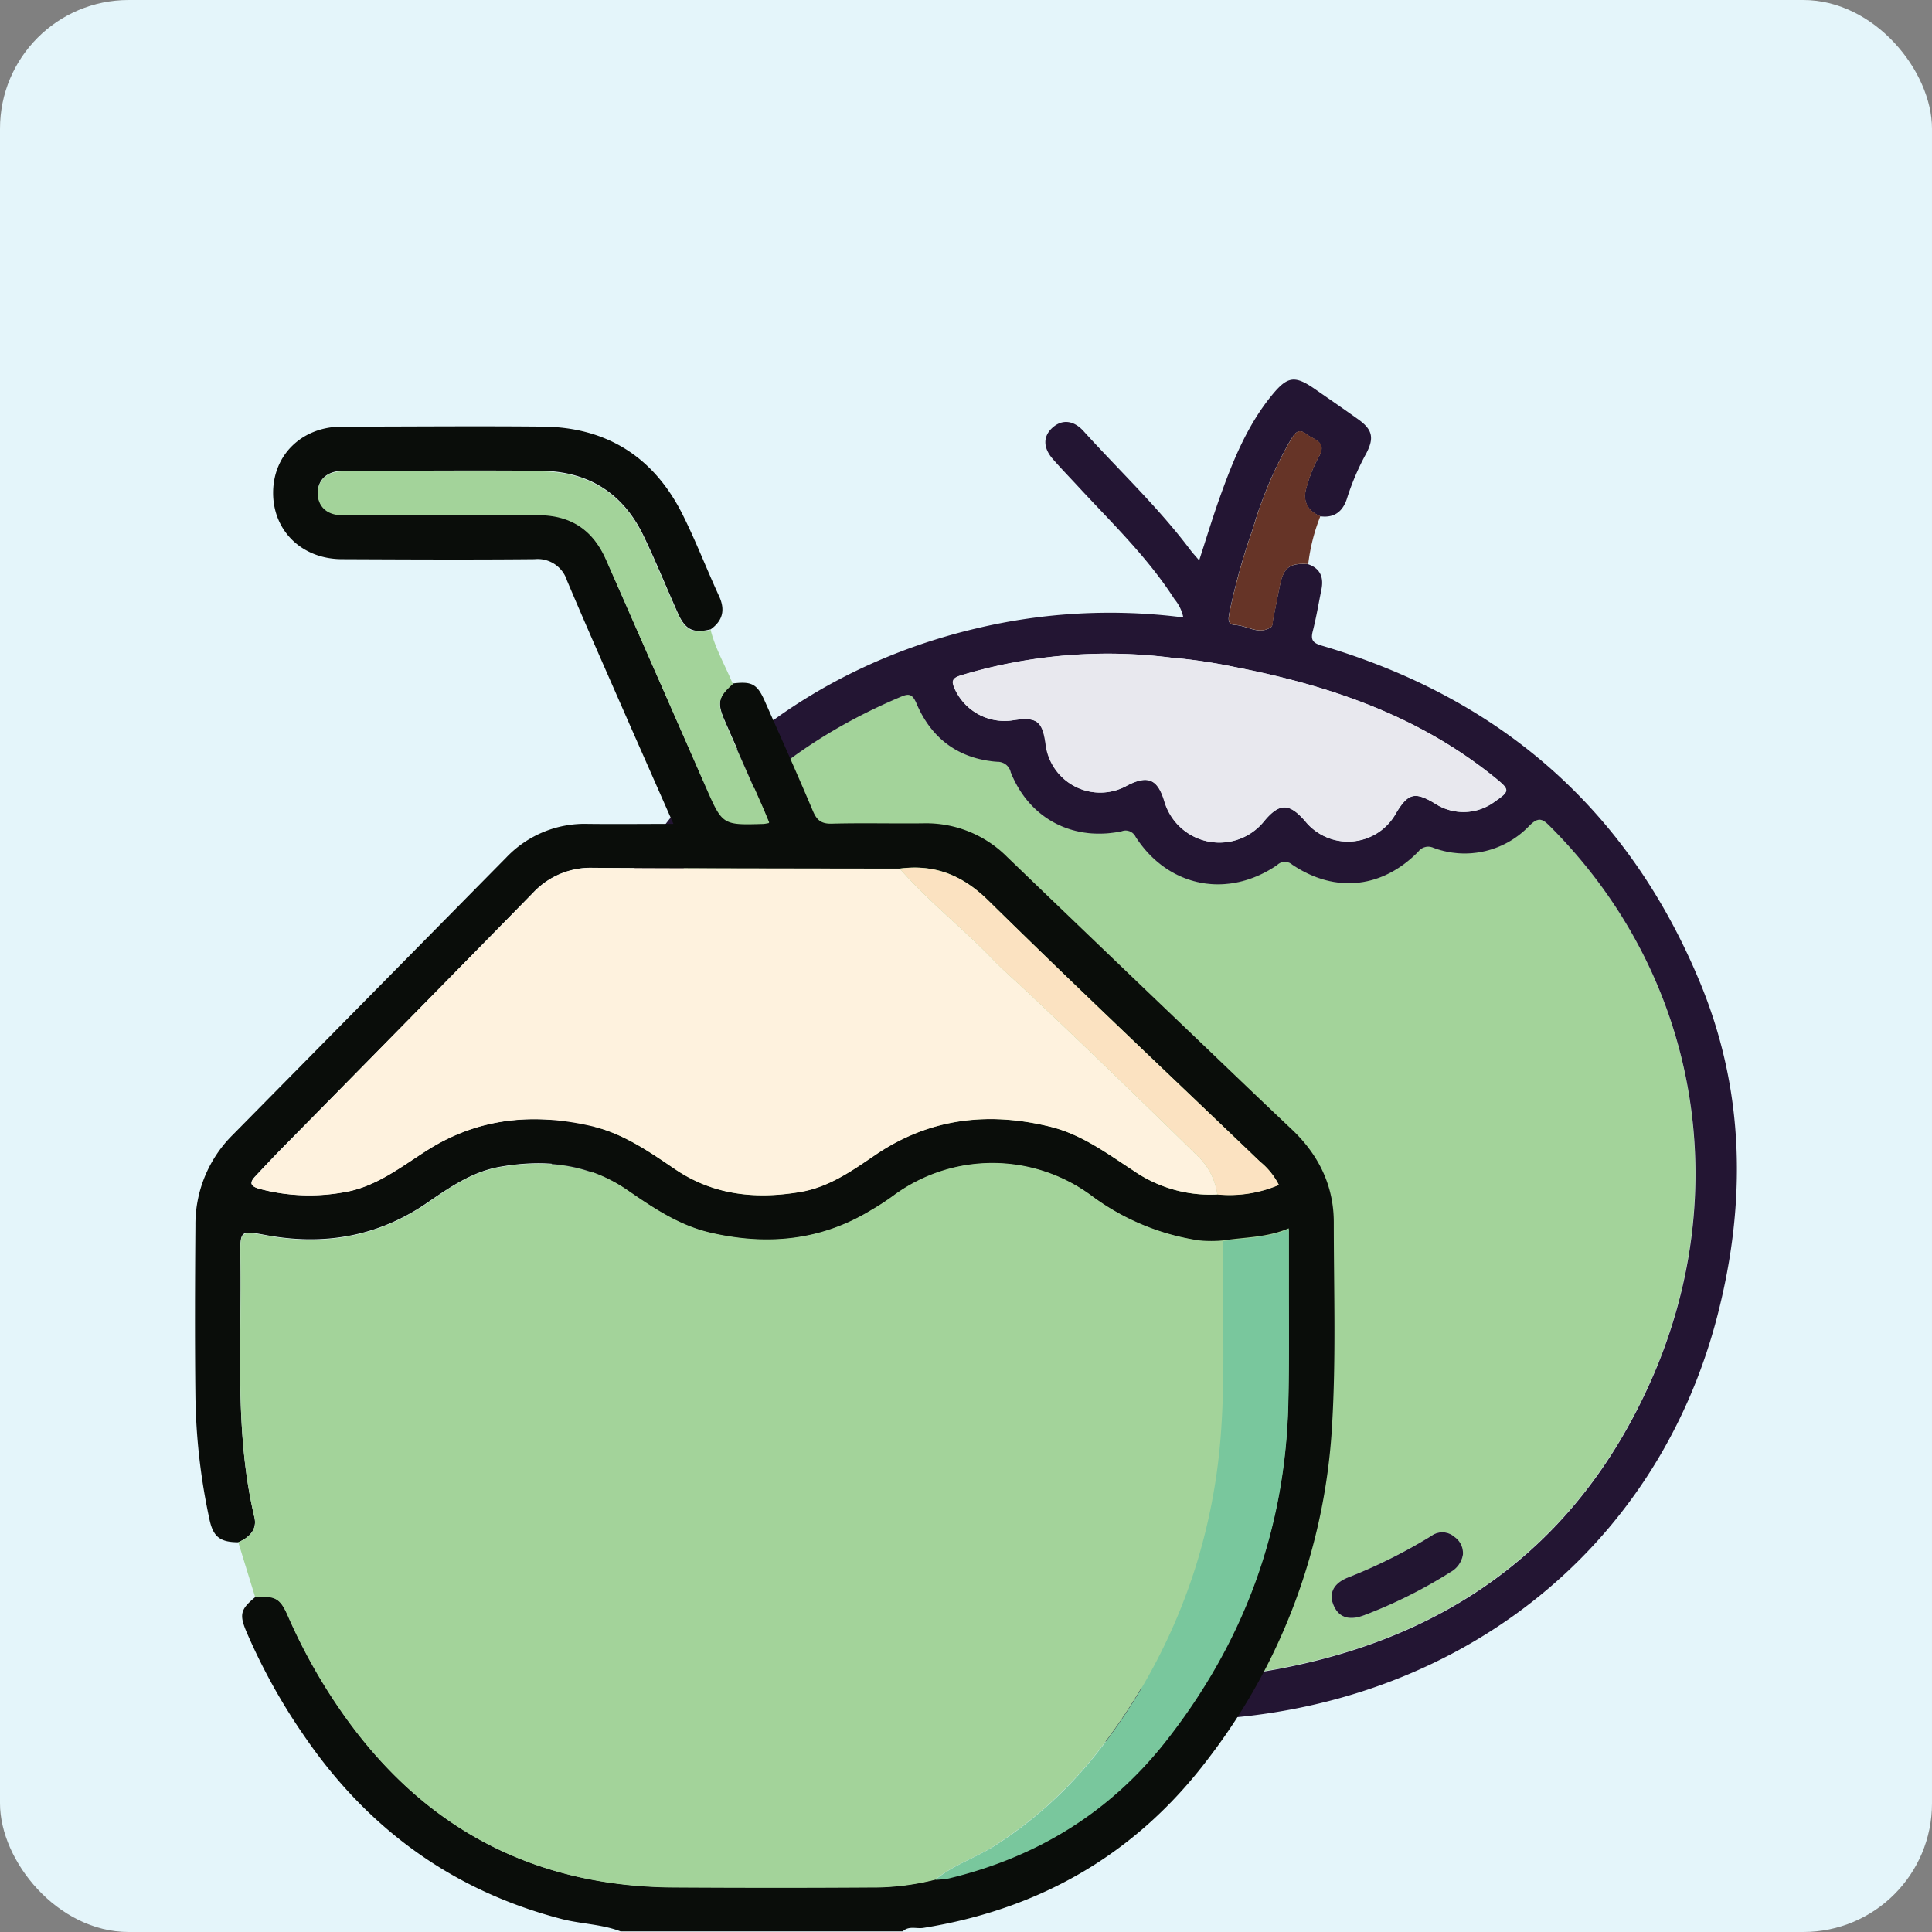 <svg id="Layer_1" data-name="Layer 1" xmlns="http://www.w3.org/2000/svg" viewBox="0 0 349.87 349.87"><rect x="0" y="0" width="349.87" height="349.87" fill="#808080" stroke="none"/><defs><style>.cls-1{fill:#e4f5fa;}.cls-2{fill:#a3d39a;}.cls-3{fill:#231533;}.cls-4{fill:#663427;}.cls-5{fill:#221531;}.cls-6{fill:#e8e8ee;}.cls-7{fill:#0a0d0a;}.cls-8{fill:#fef2de;}.cls-9{fill:#79c79d;}.cls-10{fill:#fbe2c1;}</style></defs><title>Coconut</title><rect class="cls-1" width="349.87" height="349.87" rx="23.29"/><path class="cls-2" d="M269,597.25l-4.24-3.44c1.3-2.51.68-4.53-1.48-6.26a24.57,24.57,0,0,1-2.85-2.74c-1.81-2-3.81-2.36-6.1-.89l-3.55-4.09c2-2.15,1.66-4.22,0-6.41a62.26,62.26,0,0,1-5.9-9.48c-13.25-25.46-14.06-51.57-3.25-77.93,9.28-22.63,25.75-38.37,48.24-47.9,1.49-.63,2.21-.79,3,1.13,2.71,6.39,7.64,10.05,14.66,10.57a2.39,2.39,0,0,1,2.4,1.87c3.32,8.37,11.2,12.56,20.11,10.71a2,2,0,0,1,2.51,1c5.88,9.13,16.69,11.27,25.64,5.12a2,2,0,0,1,2.71-.09c7.73,5.22,16.29,4.34,22.86-2.35a2.25,2.25,0,0,1,2.74-.68,16.16,16.16,0,0,0,17.36-4c1.55-1.5,2.28-1.32,3.64,0,27.13,27.06,33.65,66.26,18.34,100.62-13.66,30.66-38.13,47.45-70.83,52.67-9.47,1.51-19.2,1.51-28.36,4.88-8.57,3.15-16.07,1.23-22.84-4.7a60.7,60.7,0,0,0-13.65-9.55,105.36,105.36,0,0,1-15-8.45C273,595.38,271,595.35,269,597.25Zm122.83-3.78a3.56,3.56,0,0,0-1.51-3.24,3.33,3.33,0,0,0-4.18-.18,96.2,96.2,0,0,1-14.92,7.46c-2.75,1-3.69,3-2.79,5.11s2.81,2.84,5.56,1.79a86.7,86.7,0,0,0,15.62-7.82A4.41,4.41,0,0,0,391.86,593.47Z" transform="translate(-126.94 -311.91)"/><path class="cls-3" d="M269,597.25c2-1.9,4-1.87,6.19-.33a105.36,105.36,0,0,0,15,8.45,60.7,60.7,0,0,1,13.65,9.55c6.77,5.93,14.27,7.85,22.84,4.7,9.16-3.37,18.89-3.37,28.36-4.88,32.7-5.22,57.17-22,70.83-52.67,15.31-34.36,8.79-73.56-18.34-100.62-1.36-1.36-2.09-1.54-3.64,0a16.16,16.16,0,0,1-17.36,4,2.25,2.25,0,0,0-2.74.68c-6.57,6.69-15.13,7.57-22.86,2.35a2,2,0,0,0-2.71.09c-9,6.15-19.76,4-25.64-5.12a2,2,0,0,0-2.51-1c-8.91,1.85-16.79-2.34-20.11-10.71a2.39,2.39,0,0,0-2.4-1.87c-7-.52-11.95-4.18-14.66-10.57-.81-1.92-1.53-1.76-3-1.13-22.49,9.53-39,25.27-48.24,47.9-10.81,26.36-10,52.47,3.25,77.93a62.26,62.26,0,0,0,5.9,9.48c1.68,2.19,2,4.26,0,6.41-2.64,1.32-4.46.4-6.07-1.9-13.14-18.81-19.19-39.6-17.66-62.54,3-44.26,33-79.44,76.62-89.73a104.41,104.41,0,0,1,37.53-2,7.44,7.44,0,0,0-1.59-3.29c-4.86-7.59-11.34-13.8-17.41-20.37-1.56-1.69-3.17-3.34-4.68-5.08-1.76-2.05-1.71-4.1,0-5.63s3.8-1.37,5.62.64c6.47,7.15,13.52,13.78,19.34,21.52.42.56.9,1.07,1.59,1.88,1.27-3.91,2.38-7.58,3.66-11.19,2.38-6.67,5-13.24,9.57-18.79,2.81-3.41,4.12-3.55,7.79-1,2.61,1.82,5.23,3.61,7.81,5.46s2.87,3.36,1.45,6.11a45.53,45.53,0,0,0-3.45,8c-.7,2.39-2.21,3.8-4.91,3.42-2.33-1-3.22-2.76-2.52-5.12a25.76,25.76,0,0,1,2.25-5.63c1.62-2.79-1-3.11-2.23-4.11-1.61-1.3-2.26.11-3,1.29a73.48,73.48,0,0,0-6.7,15.81,117.22,117.22,0,0,0-4.27,15.3c-.18,1-.36,2.1,1.07,2.16,2.18.1,4.28,1.88,6.49.38.32-.22.29-1,.39-1.51.41-2,.79-4,1.2-6,.68-3.3,1.77-4.13,5.12-3.89,2.26.78,2.87,2.43,2.41,4.63-.51,2.52-.93,5.06-1.57,7.55-.4,1.58.08,2.1,1.61,2.56,32.4,9.53,55.54,29.72,68.49,60.91,8.14,19.59,8.48,39.89,3.2,60.4-11.12,43.17-47.84,70.93-92.47,73.15-5.17.26-10.09,1.65-15,3.1-4.77,1.4-9.6,2.54-14.59,2.28a22.62,22.62,0,0,1-13.31-5.46c-8.21-6.85-17.42-12-26.78-17-1.63-.86-3.09-2-4.71-2.94C268.57,601.85,267.91,599.88,269,597.25Zm81.81-164.49A96.1,96.1,0,0,0,339,431a92,92,0,0,0-38,3.22c-1.55.48-1.73,1-1.13,2.39a9.87,9.87,0,0,0,10.62,5.73c4.21-.63,5.27.13,5.85,4.23a9.93,9.93,0,0,0,14.76,7.59c3.69-1.9,5.5-1.17,6.73,2.79a10.36,10.36,0,0,0,18.09,3.63c2.76-3.3,4.57-3.27,7.47.09a9.92,9.92,0,0,0,16.38-1.49c2.16-3.62,3.43-3.94,7-1.8a9.42,9.42,0,0,0,10.95-.35c2.66-1.82,2.62-2.13.2-4.11C384.41,441.92,368.65,436.25,350.84,432.76Z" transform="translate(-126.94 -311.91)"/><path class="cls-4" d="M363.85,414.06c-3.35-.24-4.44.59-5.12,3.89-.41,2-.79,4-1.2,6-.1.52-.07,1.29-.39,1.51-2.21,1.5-4.31-.28-6.49-.38-1.43-.06-1.25-1.13-1.07-2.16a117.22,117.22,0,0,1,4.27-15.3,73.48,73.48,0,0,1,6.7-15.81c.72-1.18,1.37-2.59,3-1.29,1.24,1,3.85,1.32,2.23,4.11a25.76,25.76,0,0,0-2.25,5.63c-.7,2.36.19,4.14,2.52,5.12A34.12,34.12,0,0,0,363.85,414.06Z" transform="translate(-126.94 -311.91)"/><path class="cls-3" d="M254.36,583.92c2.29-1.47,4.29-1.14,6.1.89a24.57,24.57,0,0,0,2.85,2.74c2.16,1.73,2.78,3.75,1.48,6.26-2.21,1.74-4.28,1.65-6.26-.41-1.16-1.19-2.39-2.3-3.59-3.45C253,588.11,252.66,586.11,254.36,583.92Z" transform="translate(-126.94 -311.91)"/><path class="cls-5" d="M391.86,593.47a4.41,4.41,0,0,1-2.22,3.12A86.7,86.7,0,0,1,374,604.41c-2.75,1.05-4.63.4-5.56-1.79s0-4.07,2.79-5.11a96.2,96.2,0,0,0,14.92-7.46,3.33,3.33,0,0,1,4.18.18A3.56,3.56,0,0,1,391.86,593.47Z" transform="translate(-126.94 -311.91)"/><path class="cls-6" d="M350.84,432.76c17.81,3.49,33.57,9.16,47,20.15,2.42,2,2.46,2.29-.2,4.11a9.42,9.42,0,0,1-10.95.35c-3.57-2.14-4.84-1.82-7,1.8a9.92,9.92,0,0,1-16.38,1.49c-2.9-3.36-4.71-3.39-7.47-.09a10.36,10.36,0,0,1-18.09-3.63c-1.23-4-3-4.69-6.73-2.79a9.93,9.93,0,0,1-14.76-7.59c-.58-4.1-1.64-4.86-5.85-4.23a9.87,9.87,0,0,1-10.62-5.73c-.6-1.36-.42-1.91,1.13-2.39A92,92,0,0,1,339,431,96.1,96.1,0,0,1,350.84,432.76Z" transform="translate(-126.94 -311.91)"/><path class="cls-7" d="M170.09,591.2c-3.3,0-4.53-1-5.2-4.06a112.51,112.51,0,0,1-2.56-22.39c-.12-10.29-.08-20.58,0-30.87a22.81,22.81,0,0,1,6.79-16.49q24.76-25.09,49.52-50.21a19.6,19.6,0,0,1,14.78-6.07c5,.06,10.08,0,15.47,0-2.69-6.11-5.29-12-7.87-17.86-3.82-8.73-7.69-17.43-11.4-26.21a5.57,5.57,0,0,0-5.87-3.87c-11.62.11-23.24.05-34.86,0-7.22,0-12.49-5.08-12.49-12s5.26-12,12.48-12c12.15,0,24.31-.12,36.46,0,11.6.14,20.07,5.61,25.23,15.95,2.41,4.82,4.34,9.86,6.59,14.75,1.15,2.5.67,4.43-1.51,6-3.13.76-4.58.11-5.9-2.82-2.1-4.67-4-9.42-6.21-14-3.69-7.78-10-11.79-18.56-11.88-11.71-.11-23.42,0-35.12,0-.36,0-.71,0-1.07,0-2.68.12-4.31,1.65-4.28,4s1.67,3.92,4.39,3.93c11.79,0,23.59.06,35.39,0,6,0,10.05,2.65,12.43,8.11q9,20.63,18.09,41.22c3,6.8,3,6.8,10.42,6.58a8.66,8.66,0,0,0,1-.17c-.4-.95-.75-1.83-1.13-2.7-2.31-5.26-4.63-10.5-6.93-15.76-1.41-3.23-1.14-4.36,1.5-6.7,3.42-.42,4.4.1,5.77,3.2,2.93,6.61,5.89,13.21,8.7,19.87.71,1.68,1.51,2.37,3.43,2.32,5.49-.15,11,0,16.49-.06a20.69,20.69,0,0,1,15.31,6.13q16.48,15.86,33,31.64c6.15,5.88,12.28,11.78,18.47,17.62,4.88,4.6,7.65,10.22,7.64,16.91,0,12.23.42,24.46-.31,36.69a109.14,109.14,0,0,1-22.46,60.43c-13,17.19-30.33,27.19-51.55,30.61-1.25.2-2.64-.43-3.74.63H239.33c-3.45-1.32-7.17-1.33-10.71-2.25-19.78-5.15-35.18-16.42-46.64-33.22a107.89,107.89,0,0,1-10.38-18.72c-1.36-3.19-1.12-4.15,1.59-6.37,3.65-.3,4.51.17,5.94,3.45a101.2,101.2,0,0,0,9.55,17.1c14.67,21.21,34.88,32,60.7,32,11.71,0,23.42,0,35.12,0a46.08,46.08,0,0,0,11.8-1.41,20.71,20.71,0,0,0,2.37-.28c15.94-3.79,29.19-11.91,39.35-24.82,14.1-17.91,21.65-38.26,22.2-61.1.18-7.44.08-14.89.1-22.33,0-3,0-6,0-9.37-4,1.7-8,1.58-11.91,2.2a24.14,24.14,0,0,1-4.25,0,43.31,43.31,0,0,1-19.57-8.13,30.18,30.18,0,0,0-35.87,0,44.27,44.27,0,0,1-4,2.61c-9.11,5.57-18.89,6.46-29.12,4.1-5.64-1.3-10.34-4.47-15-7.68-7.09-4.87-14.87-5.68-23.1-4.25-5,.87-9.11,3.7-13.19,6.51-8.94,6.16-18.77,7.81-29.32,5.84-4.53-.84-4.59-.85-4.51,4,.26,15.73-1.15,31.55,2.53,47.11C173.54,588.91,172.06,590.35,170.09,591.2Zm177.3-63a22.75,22.75,0,0,0,11.12-1.72,12.92,12.92,0,0,0-3.39-4.2c-16.44-15.76-33-31.37-49.26-47.34-4.66-4.58-9.66-6.56-16-5.74-18.53,0-37.06,0-55.59-.14a14.27,14.27,0,0,0-10.86,4.58q-22.33,22.82-44.75,45.53c-1.87,1.89-3.69,3.83-5.51,5.77-1.1,1.16-.87,1.78.74,2.24a35.19,35.19,0,0,0,15,.68c6-.89,10.61-4.64,15.52-7.74,9.24-5.82,19.17-6.7,29.59-4.31,5.73,1.31,10.45,4.62,15.2,7.84,7,4.71,14.58,5.45,22.62,4.11,5.24-.87,9.43-3.87,13.66-6.74,9.79-6.64,20.45-7.85,31.7-5.07,5.6,1.39,10.19,4.8,14.92,7.89A24.45,24.45,0,0,0,347.39,528.22Z" transform="translate(-126.94 -311.91)"/><path class="cls-2" d="M170.09,591.2c2-.85,3.45-2.29,2.93-4.47-3.68-15.56-2.27-31.38-2.53-47.11-.08-4.8,0-4.79,4.51-4,10.55,2,20.38.32,29.32-5.84,4.08-2.81,8.15-5.64,13.19-6.51,8.23-1.43,16-.62,23.1,4.25,4.65,3.21,9.35,6.38,15,7.68,10.23,2.36,20,1.47,29.12-4.1a44.27,44.27,0,0,0,4-2.61,30.18,30.18,0,0,1,35.87,0,43.31,43.31,0,0,0,19.57,8.13,24.14,24.14,0,0,0,4.25,0c-.24,11.77.48,23.54-.44,35.32a106.89,106.89,0,0,1-4.51,23.56,105.75,105.75,0,0,1-18.2,34.23,75.29,75.29,0,0,1-18,16.28c-3.55,2.33-7.68,3.59-11,6.31a46.08,46.08,0,0,1-11.8,1.41c-11.7.08-23.41.07-35.12,0-25.82-.07-46-10.81-60.7-32a101.2,101.2,0,0,1-9.55-17.1c-1.43-3.28-2.29-3.75-5.94-3.45Q171.63,596.21,170.09,591.2Z" transform="translate(-126.94 -311.91)"/><path class="cls-2" d="M259.65,435.79c-2.64,2.34-2.91,3.47-1.5,6.7,2.3,5.26,4.62,10.5,6.93,15.76.38.87.73,1.75,1.13,2.7a8.66,8.66,0,0,1-1,.17c-7.43.22-7.43.22-10.42-6.58q-9-20.61-18.09-41.22c-2.38-5.46-6.43-8.14-12.43-8.11-11.8.07-23.6,0-35.39,0-2.72,0-4.37-1.57-4.39-3.93s1.6-3.91,4.28-4c.36,0,.71,0,1.07,0,11.7,0,23.41-.09,35.12,0,8.59.09,14.87,4.1,18.56,11.88,2.19,4.62,4.11,9.37,6.21,14,1.32,2.93,2.77,3.58,5.9,2.82C256.5,429.47,258.33,432.53,259.65,435.79Z" transform="translate(-126.94 -311.91)"/><path class="cls-8" d="M347.39,528.22a24.45,24.45,0,0,1-15.26-4.36c-4.73-3.09-9.32-6.5-14.92-7.89-11.25-2.78-21.91-1.57-31.7,5.07-4.23,2.87-8.42,5.87-13.66,6.74-8,1.34-15.67.6-22.62-4.11-4.75-3.22-9.47-6.53-15.2-7.84-10.42-2.39-20.35-1.51-29.59,4.31-4.91,3.1-9.52,6.85-15.52,7.74a35.19,35.19,0,0,1-15-.68c-1.61-.46-1.84-1.08-.74-2.24,1.82-1.94,3.64-3.88,5.51-5.77q22.37-22.77,44.75-45.53a14.27,14.27,0,0,1,10.86-4.58c18.53.11,37.06.1,55.59.14,5.13,5.87,11.29,10.68,16.69,16.27,2.08,2.16,4.36,4.13,6.54,6.18,10.29,9.68,20.44,19.52,30.53,29.41A11.92,11.92,0,0,1,347.39,528.22Z" transform="translate(-126.94 -311.91)"/><path class="cls-9" d="M296.3,652.34c3.29-2.72,7.42-4,11-6.31a75.29,75.29,0,0,0,18-16.28,105.75,105.75,0,0,0,18.2-34.23A106.89,106.89,0,0,0,348,572c.92-11.78.2-23.55.44-35.32,3.89-.62,7.9-.5,11.91-2.2,0,3.38,0,6.38,0,9.37,0,7.44.08,14.89-.1,22.33-.55,22.84-8.1,43.19-22.2,61.1-10.16,12.91-23.41,21-39.35,24.82A20.71,20.71,0,0,1,296.3,652.34Z" transform="translate(-126.94 -311.91)"/><path class="cls-10" d="M347.39,528.22a11.92,11.92,0,0,0-3.74-7.14c-10.09-9.89-20.24-19.73-30.53-29.41-2.18-2.05-4.46-4-6.54-6.18-5.4-5.59-11.56-10.4-16.69-16.27,6.31-.82,11.31,1.16,16,5.74,16.24,16,32.82,31.58,49.26,47.34a12.92,12.92,0,0,1,3.39,4.2A22.75,22.75,0,0,1,347.39,528.22Z" transform="translate(-126.94 -311.91)"/></svg>